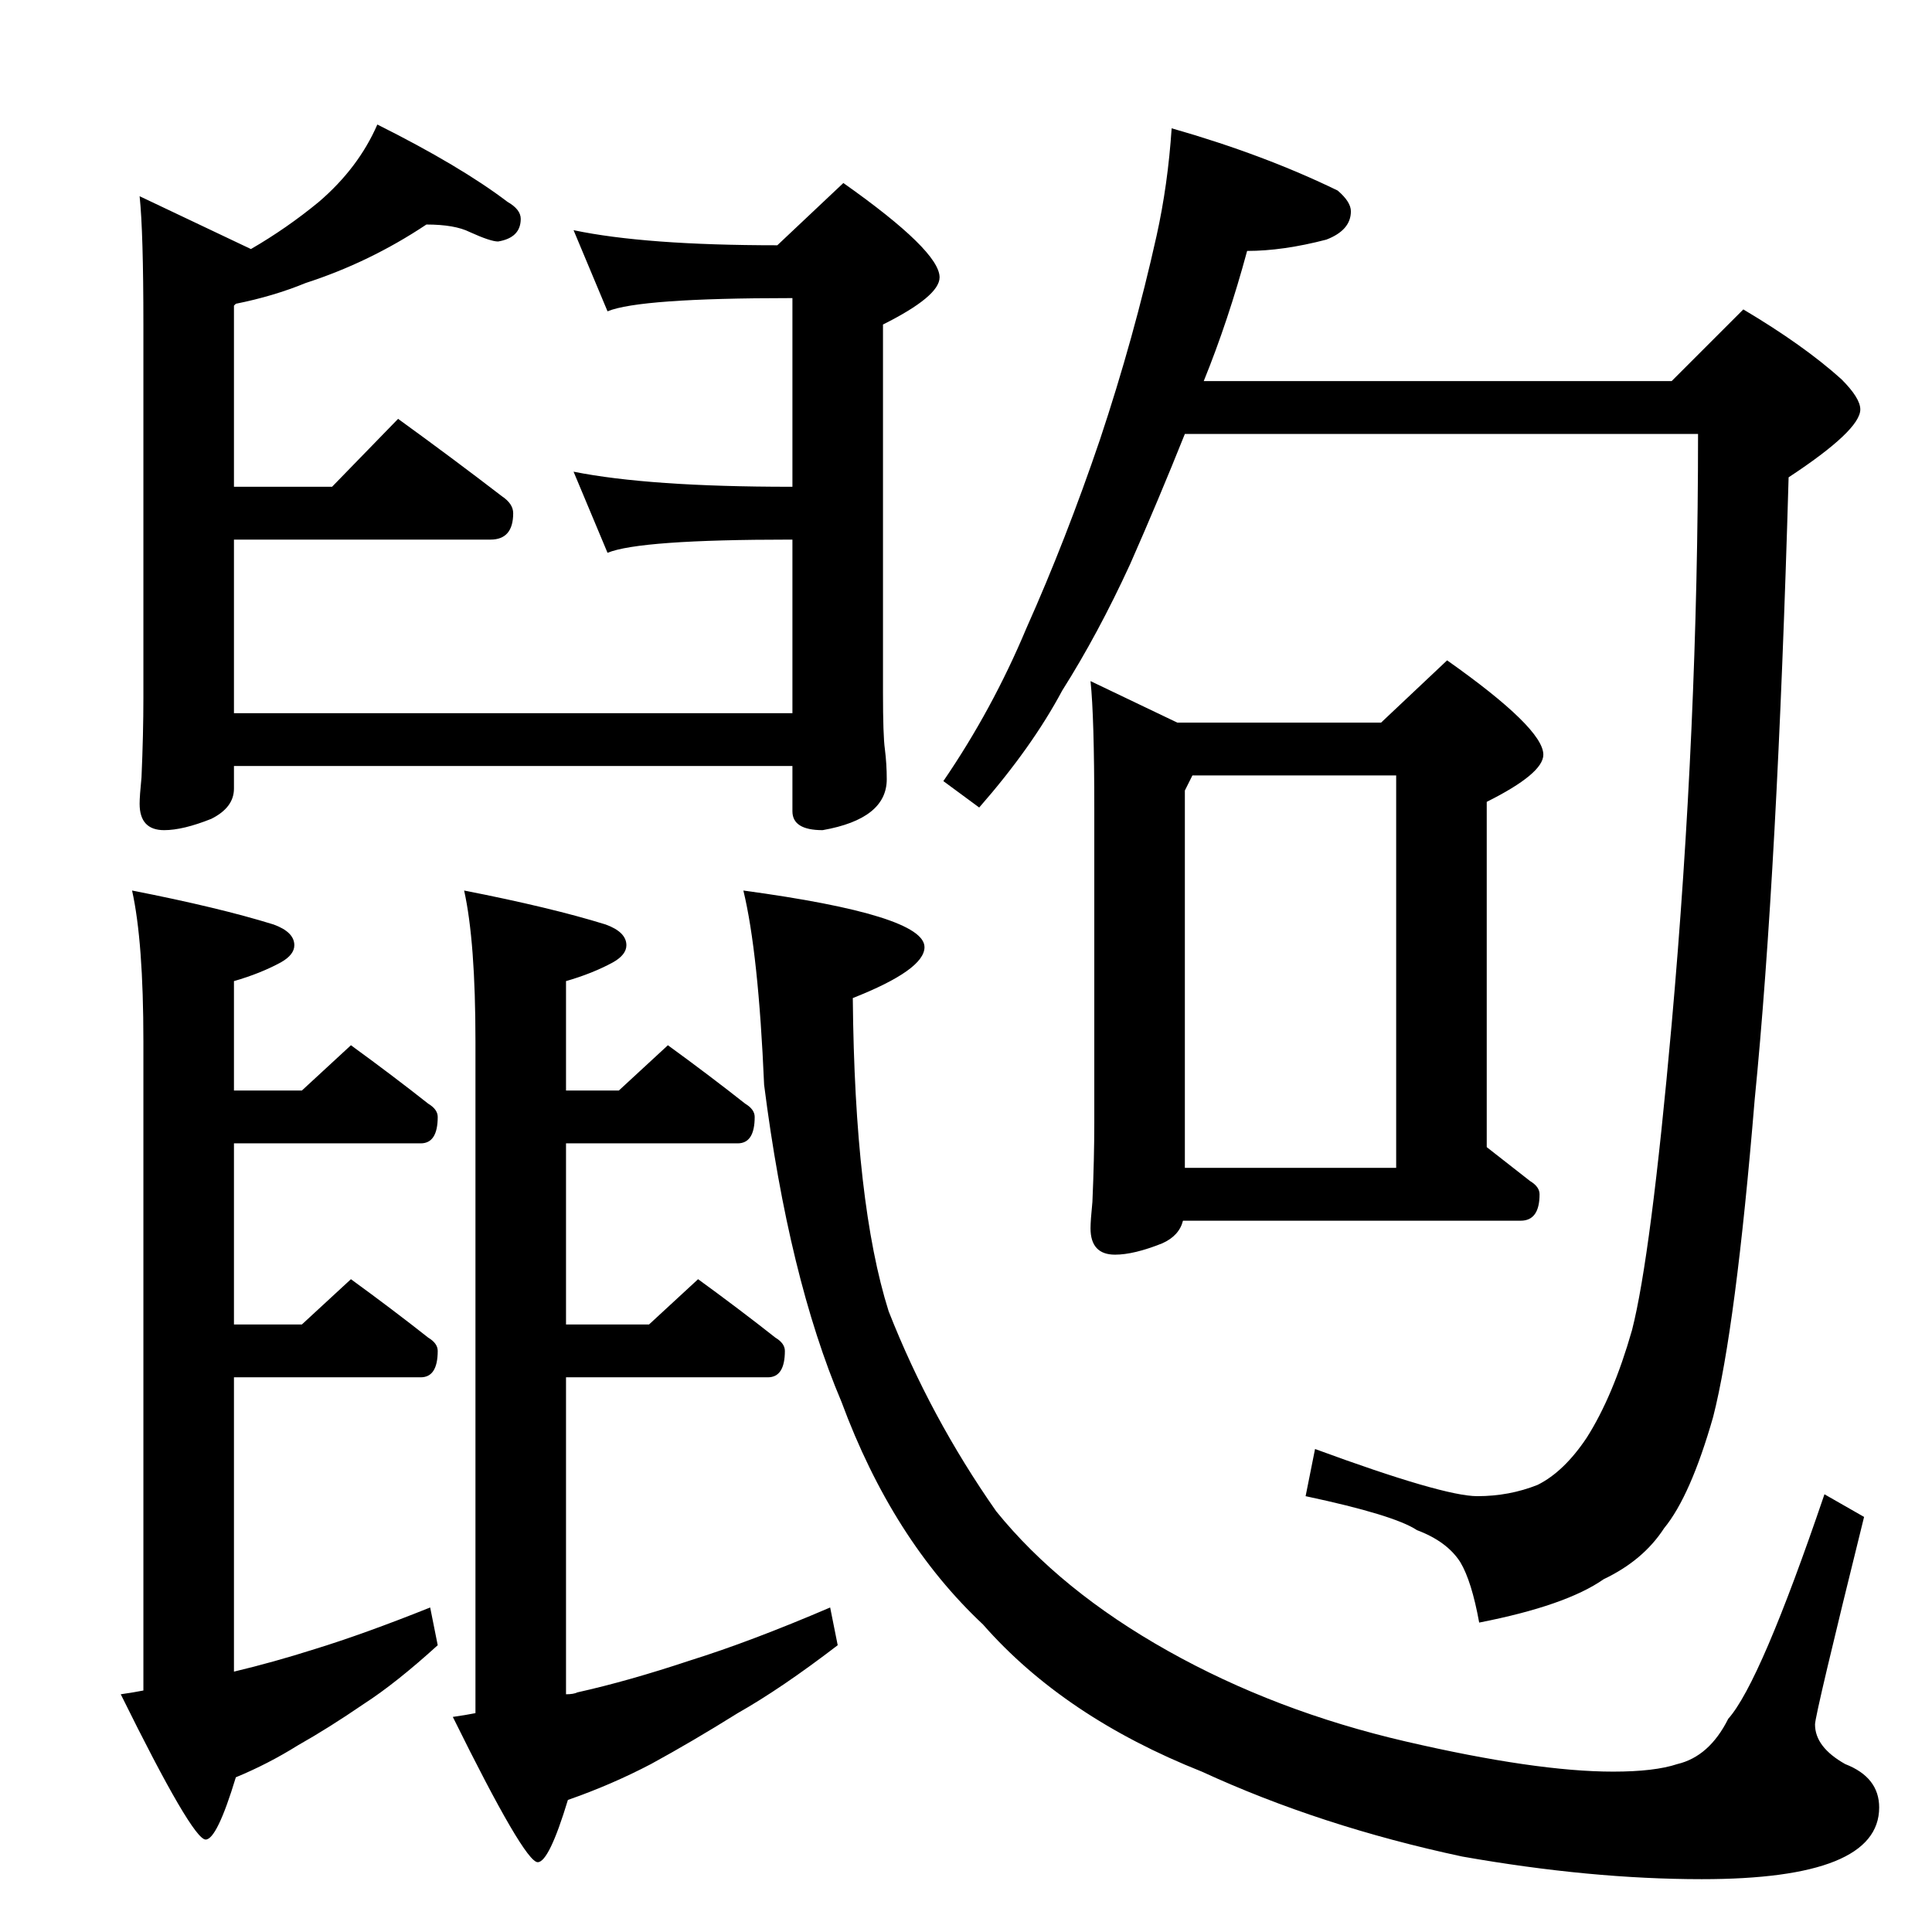 <?xml version="1.0" standalone="no"?>
<!DOCTYPE svg PUBLIC "-//W3C//DTD SVG 1.1//EN" "http://www.w3.org/Graphics/SVG/1.1/DTD/svg11.dtd" >
<svg xmlns="http://www.w3.org/2000/svg" xmlns:xlink="http://www.w3.org/1999/xlink" version="1.1" viewBox="0 -204 1024 1024">
  <g transform="matrix(1 0 0 -1 0 820)">
   <path fill="currentColor"
d="M226 905q-30 -20 -64 -31q-17 -7 -37 -11l-1 -1v-96h52l35 36q29 -21 55 -41q6 -4 6 -9q0 -14 -12 -14h-136v-92h296v92h-1q-80 0 -97 -7l-18 43q40 -8 115 -8h1v100h-1q-80 0 -97 -7l-18 43q38 -8 108 -8l35 33q51 -36 51 -50q0 -10 -30 -25v-195q0 -23 1 -30
q1 -8 1 -16q0 -21 -34 -27q-16 0 -16 10v24h-296v-12q0 -10 -12 -16q-15 -6 -25 -6q-13 0 -13 14q0 4 1 14q1 23 1 42v198q0 49 -2 68l59 -28q19 11 36 25q21 18 31 41q44 -22 69 -41q7 -4 7 -9q0 -10 -12 -12q-4 0 -15 5q-8 4 -23 4zM70 552q46 -9 75 -18q11 -4 11 -11
q0 -5 -7 -9q-11 -6 -25 -10v-58h36l26 24q22 -16 41 -31q5 -3 5 -7q0 -14 -9 -14h-99v-96h36l26 24q22 -16 41 -31q5 -3 5 -7q0 -14 -9 -14h-99v-156q21 5 43 12q26 8 61 22l4 -20q-22 -20 -39 -31q-19 -13 -35 -22q-16 -10 -33 -17q-10 -33 -16 -33q-7 0 -45 77q7 1 12 2
v344q0 53 -6 80zM246 552q46 -9 75 -18q11 -4 11 -11q0 -5 -7 -9q-11 -6 -25 -10v-58h28l26 24q22 -16 41 -31q5 -3 5 -7q0 -14 -9 -14h-91v-96h44l26 24q22 -16 41 -31q5 -3 5 -7q0 -14 -9 -14h-107v-168q4 0 6 1q27 6 60 17q32 10 74 28l4 -20q-30 -23 -53 -36
q-24 -15 -46 -27q-21 -11 -44 -19q-10 -33 -16 -33q-7 0 -45 77q7 1 12 2v356q0 53 -6 80zM394 552q96 -13 96 -30q0 -12 -38 -27q1 -109 19 -166q22 -56 57 -106q34 -42 91 -74t126 -48t110 -16q22 0 34 4q17 4 27 24q17 19 51 119l21 -12q-26 -105 -26 -110q0 -12 16 -21
q18 -7 18 -23q0 -38 -94 -38q-59 0 -127 12q-75 16 -138 45q-73 29 -116 78q-48 45 -75 118q-28 66 -41 168q-3 70 -11 103zM621 956q49 -14 88 -33q7 -6 7 -11q0 -10 -13 -15q-23 -6 -42 -6q-10 -37 -23 -69h248l38 38q32 -19 52 -37q10 -10 10 -16q0 -11 -38 -36
q-6 -209 -18 -330q-10 -121 -22 -168q-12 -42 -26 -59q-11 -17 -32 -27q-20 -14 -66 -23q-4 22 -10 32q-7 11 -23 17q-12 8 -59 18l5 25q68 -25 86 -25q17 0 32 6q14 7 26 25q14 22 24 57q10 39 21 162q14 157 14 313h-272q-14 -35 -29 -69q-17 -37 -36 -67q-16 -30 -44 -62
l-19 14q26 38 44 81q21 47 39 100q18 54 30 108q6 27 8 57zM578 663l46 -22h108l35 33q51 -36 51 -50q0 -10 -30 -25v-183l23 -18q5 -3 5 -7q0 -14 -10 -14h-179q-2 -8 -11 -12q-15 -6 -25 -6q-13 0 -13 14q0 4 1 14q1 23 1 42v166q0 49 -2 68zM628 405h112v208h-108l-4 -8
v-200z" />
  </g>

</svg>
